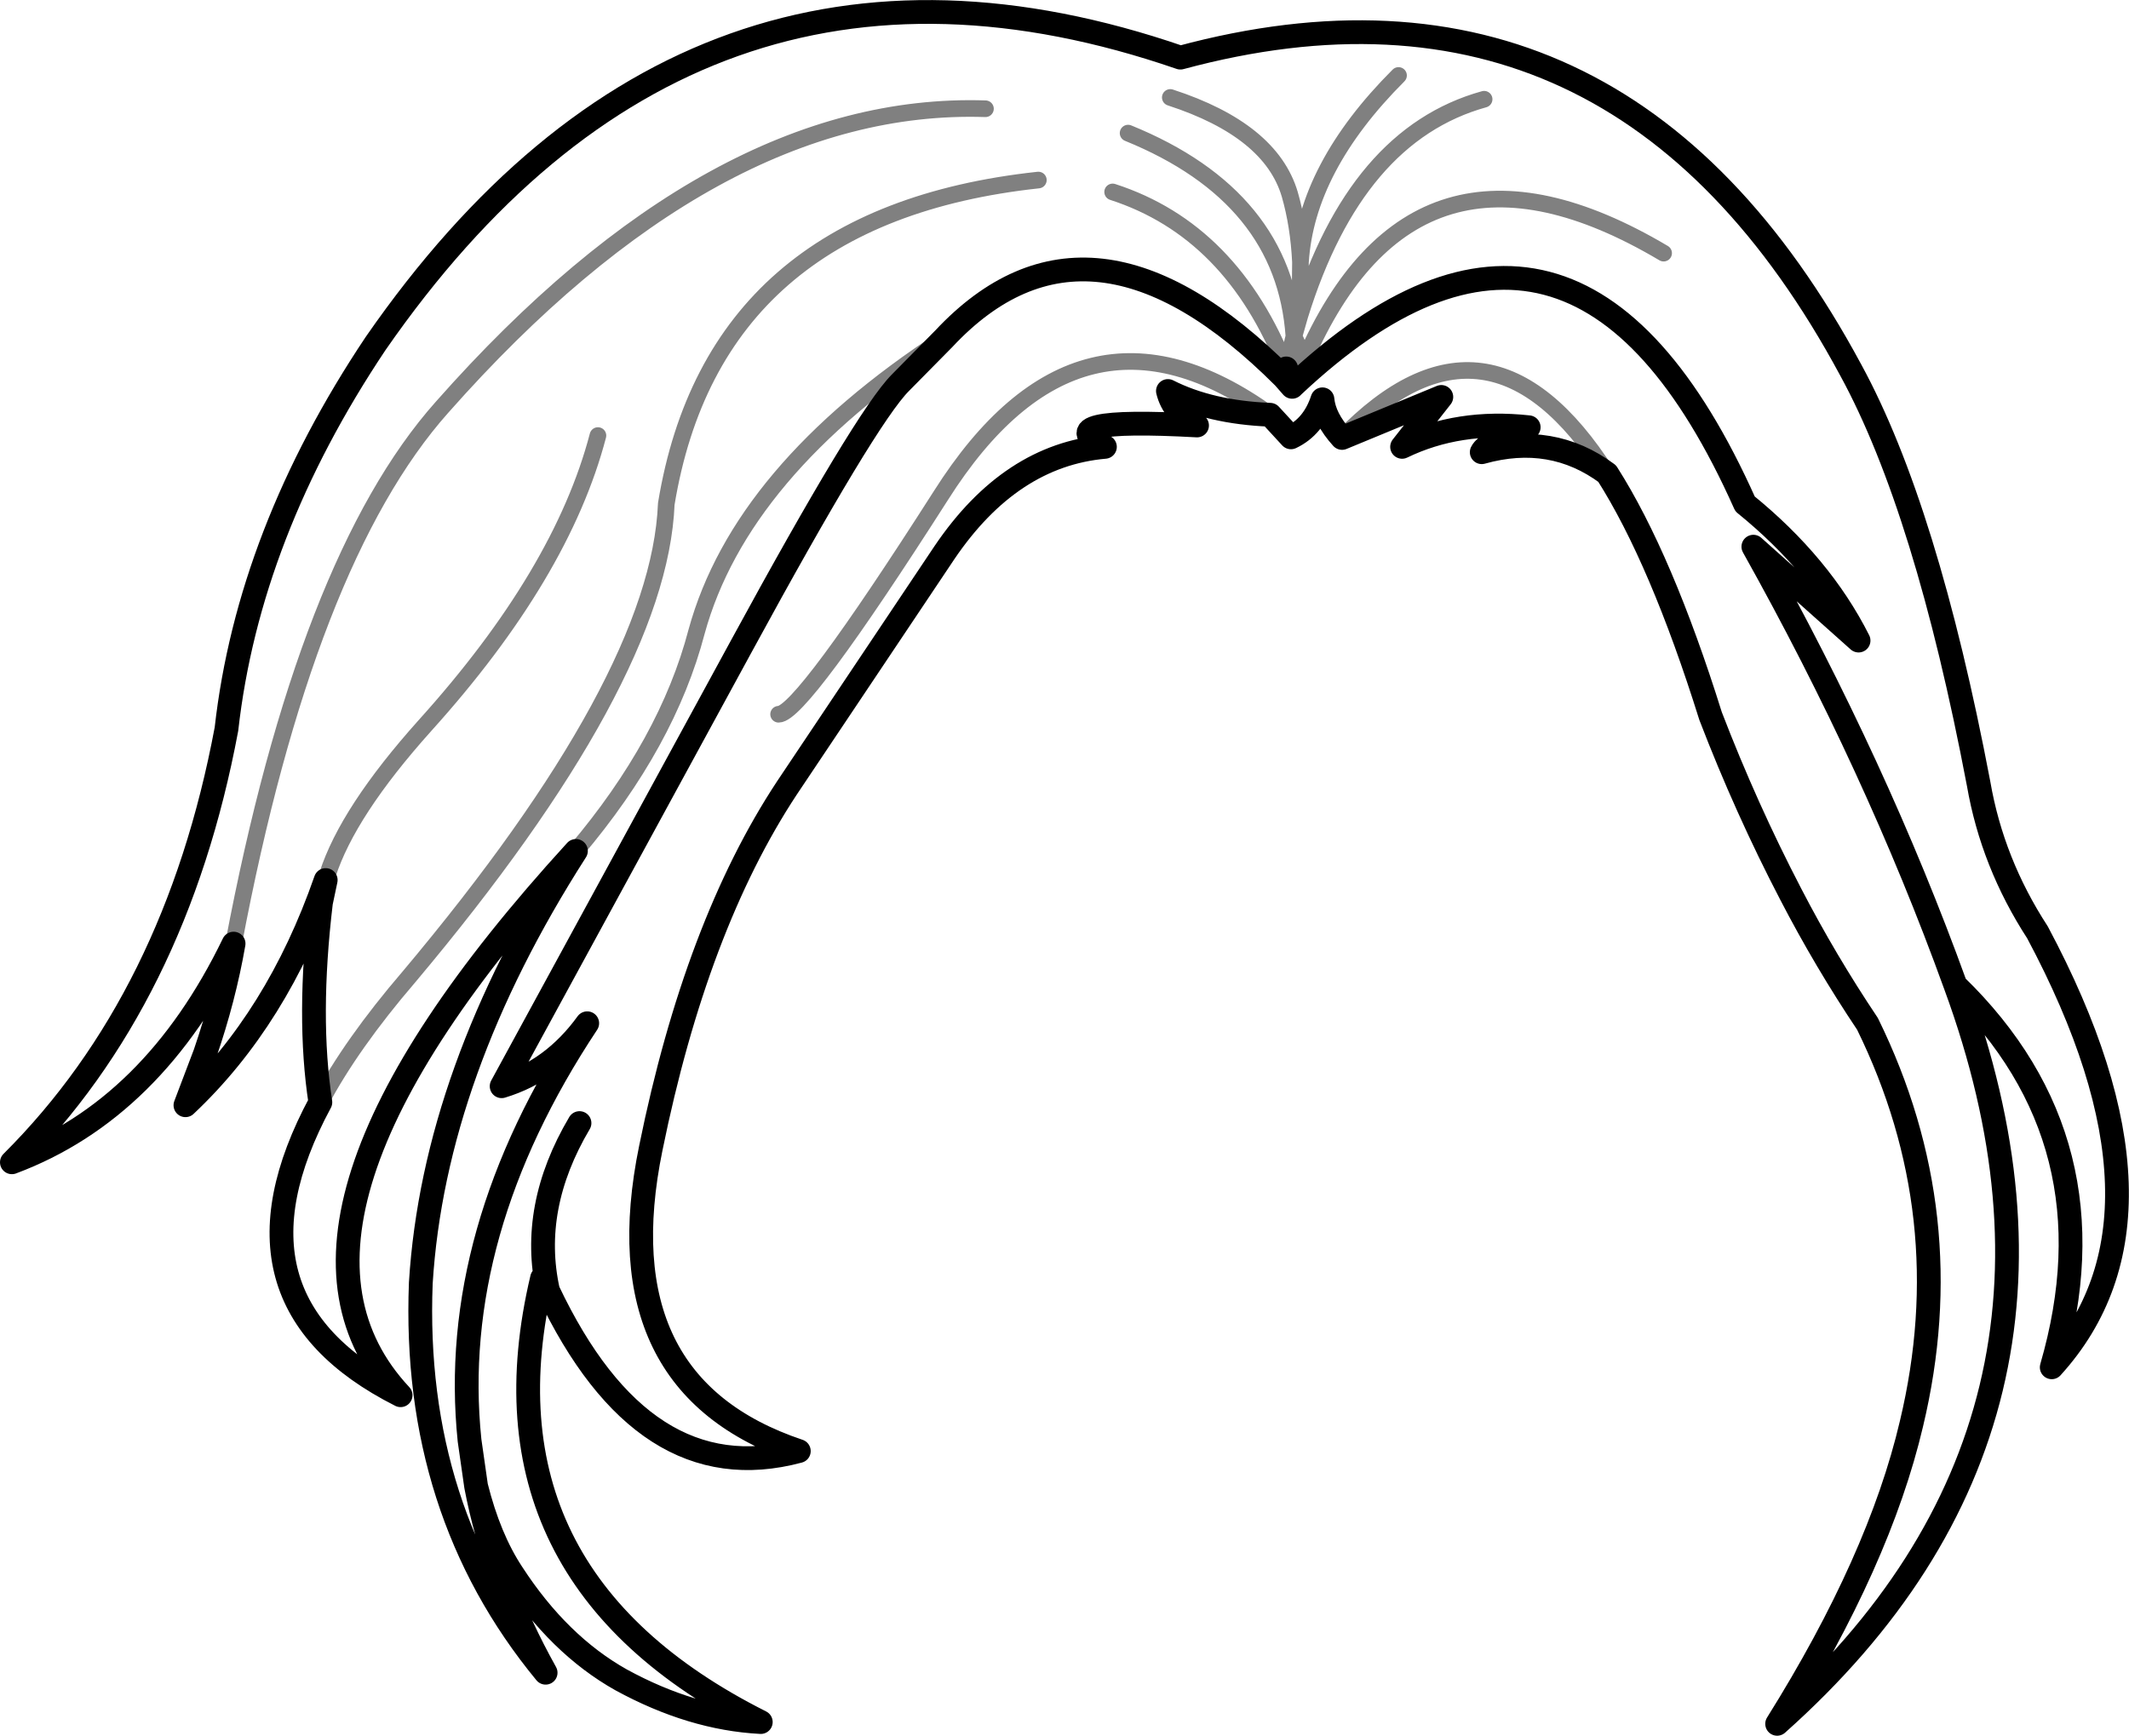 <?xml version="1.0" encoding="UTF-8" standalone="no"?>
<svg xmlns:xlink="http://www.w3.org/1999/xlink" height="146.05px" width="179.1px" xmlns="http://www.w3.org/2000/svg">
  <g transform="matrix(1.0, 0.0, 0.0, 1.0, 89.55, 73.0)">
    <path d="M8.9 -64.8 Q17.35 -62.05 18.95 -56.65 19.7 -54.05 19.85 -50.95 20.35 -58.9 28.1 -66.65 M35.3 -64.65 Q24.5 -61.65 19.8 -46.45 L19.3 -44.7 20.2 -42.7 Q29.5 -64.1 50.4 -51.7 M19.25 -40.55 L20.2 -42.7 M19.3 -44.7 L18.65 -42.0 Q14.1 -53.6 4.05 -56.85 M5.35 -61.8 Q18.5 -56.45 19.3 -44.7 M45.65 -33.15 Q35.65 -48.85 23.35 -36.15 M19.85 -50.95 L19.8 -46.45 M-41.1 -1.4 Q-33.4 -10.5 -30.95 -19.85 -27.25 -33.35 -10.15 -44.5 M17.3 -38.1 Q1.25 -49.7 -10.4 -31.3 -22.15 -12.9 -24.05 -12.9 M-39.25 -36.35 Q-42.3 -24.7 -53.8 -11.95 -60.3 -4.7 -62.0 0.6 L-62.15 1.05 M-62.6 19.75 Q-60.0 14.85 -55.15 9.2 -34.1 -15.85 -33.5 -30.6 -29.5 -54.9 -2.2 -57.85 M-69.9 6.4 Q-63.8 -25.9 -52.35 -38.75 -29.5 -64.6 -6.65 -63.85" fill="none" stroke="#000000" stroke-linecap="round" stroke-linejoin="round" stroke-opacity="0.498" stroke-width="1.4"/>
    <path d="M-43.65 36.6 L-43.45 35.6 -43.95 34.55 Q-49.9 59.65 -25.55 71.9 -31.35 71.6 -37.3 68.35 -42.55 65.4 -46.45 59.4 -48.4 56.45 -49.5 52.05 -48.0 59.95 -43.65 67.75 -54.9 54.1 -54.15 34.95 -53.05 17.25 -41.1 -1.4 -69.55 29.75 -55.85 44.4 -71.6 36.45 -62.6 19.75 -63.7 12.6 -62.55 2.95 L-62.15 1.05 Q-66.2 12.7 -73.95 20.0 L-72.3 15.65 Q-70.7 11.0 -69.9 6.4 -76.65 20.35 -88.55 24.8 -74.75 11.05 -70.5 -11.65 -68.65 -28.1 -57.95 -44.1 -31.45 -82.35 9.75 -68.15 46.65 -78.1 66.15 -41.85 72.5 -30.2 76.9 -7.05 78.05 -0.4 81.85 5.45 94.6 29.35 83.05 42.05 88.55 23.1 74.95 9.9 88.45 46.65 59.95 72.05 68.55 58.3 71.25 46.8 75.45 29.25 67.55 13.15 64.0 7.85 61.1 2.25 57.35 -4.95 54.35 -12.75 50.2 -26.0 45.65 -33.15 41.0 -36.6 35.1 -34.95 35.5 -35.8 39.05 -37.05 33.15 -37.7 28.4 -35.4 L31.7 -39.6 23.35 -36.15 Q21.85 -37.8 21.7 -39.4 20.95 -37.1 19.05 -36.2 L17.3 -38.1 Q12.25 -38.3 8.7 -40.1 9.15 -38.25 11.15 -37.2 -1.55 -37.9 3.4 -35.4 -4.55 -34.7 -10.1 -26.5 L-23.35 -6.7 Q-31.0 4.9 -34.8 23.6 -38.9 43.55 -22.35 49.1 -35.4 52.6 -43.45 35.6 -45.0 28.6 -40.8 21.5 M18.45 -41.25 L19.15 -40.45 18.65 -42.0 18.45 -41.25 Q2.1 -57.6 -10.15 -44.5 L-13.8 -40.8 Q-16.7 -37.9 -27.2 -18.6 L-47.35 18.4 Q-43.05 17.1 -40.15 13.1 -51.85 30.75 -50.05 48.2 L-49.5 52.05 M74.95 9.9 Q68.3 -8.5 57.95 -27.0 L66.8 -19.1 Q63.6 -25.45 57.25 -30.6 42.9 -62.75 19.25 -40.55 L19.15 -40.45" fill="none" stroke="#000000" stroke-linecap="round" stroke-linejoin="round" stroke-width="2.0"/>
  </g>
</svg>
